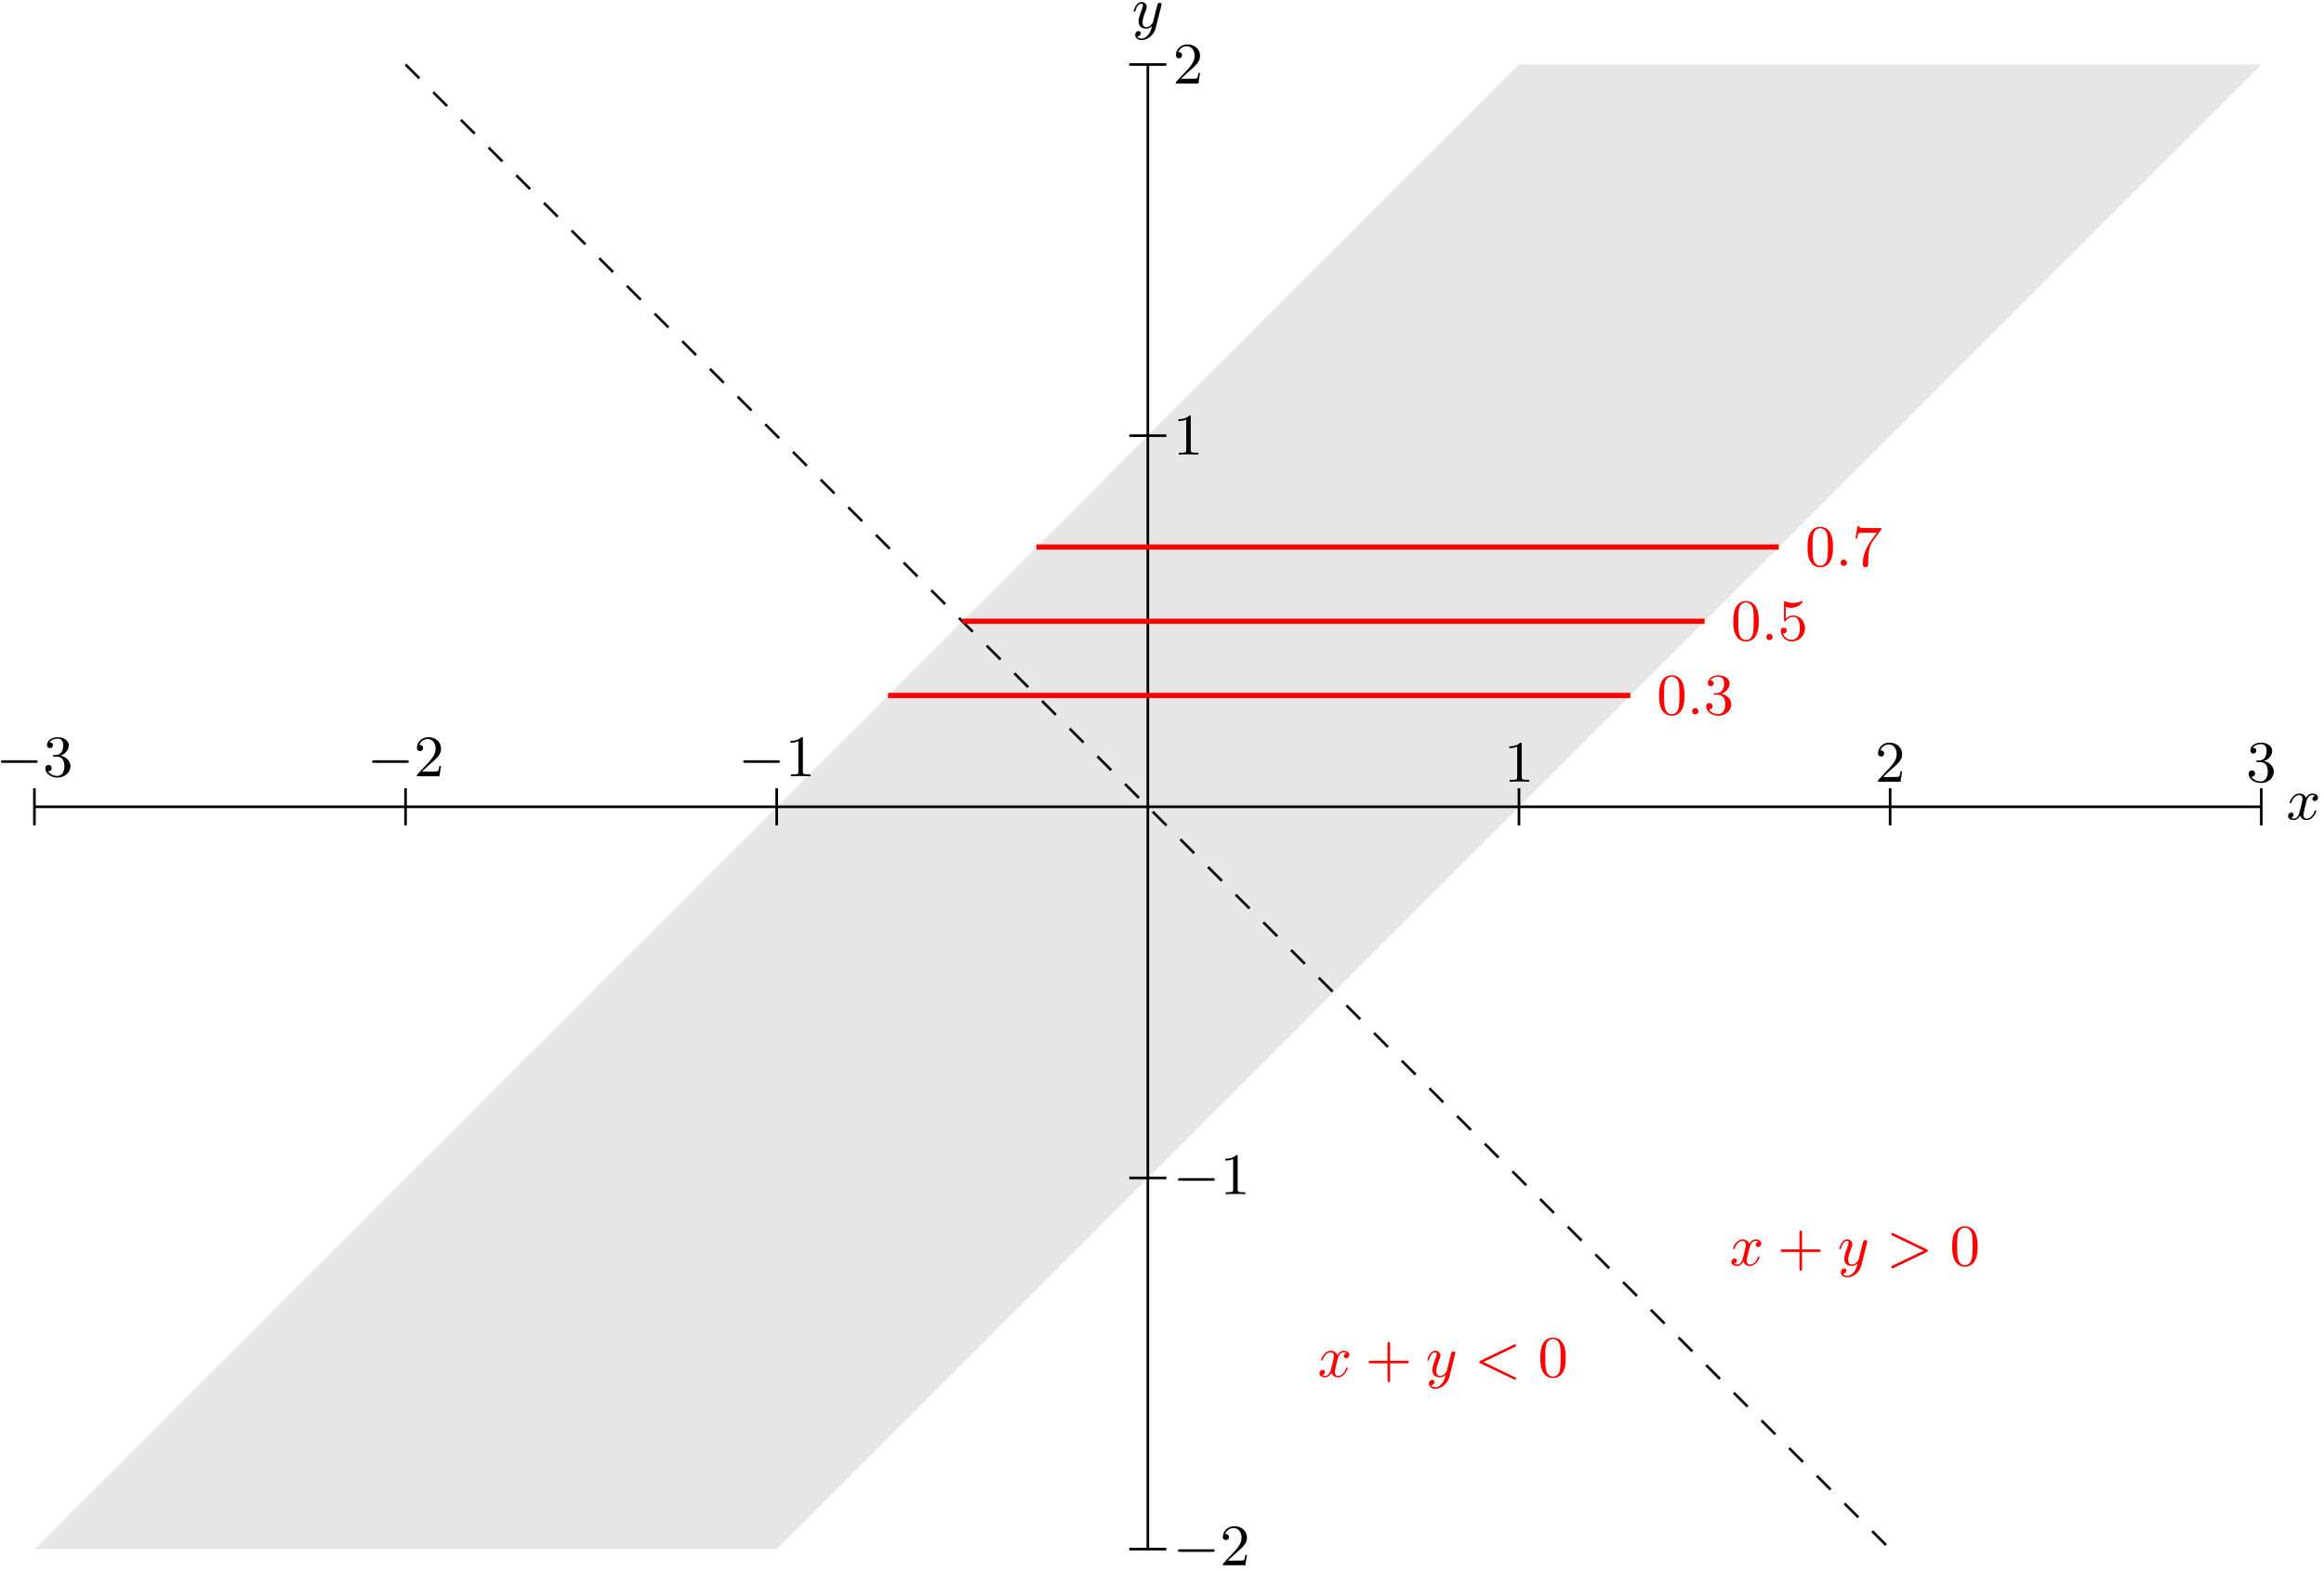 <?xml version="1.0" encoding="UTF-8"?>
<svg xmlns="http://www.w3.org/2000/svg" xmlns:xlink="http://www.w3.org/1999/xlink" width="355pt" height="240pt" viewBox="0 0 355 240" version="1.1">
<defs>
<g>
<symbol overflow="visible" id="glyph0-0">
<path style="stroke:none;" d=""/>
</symbol>
<symbol overflow="visible" id="glyph0-1">
<path style="stroke:none;" d="M 4.406 -3.625 C 4.078 -3.562 3.984 -3.281 3.984 -3.141 C 3.984 -2.969 4.109 -2.812 4.328 -2.812 C 4.578 -2.812 4.828 -3.031 4.828 -3.344 C 4.828 -3.766 4.375 -3.969 3.953 -3.969 C 3.422 -3.969 3.109 -3.484 3 -3.297 C 2.828 -3.734 2.438 -3.969 2 -3.969 C 1.047 -3.969 0.516 -2.812 0.516 -2.578 C 0.516 -2.5 0.578 -2.469 0.641 -2.469 C 0.719 -2.469 0.75 -2.516 0.766 -2.578 C 1.047 -3.469 1.641 -3.734 1.984 -3.734 C 2.25 -3.734 2.469 -3.562 2.469 -3.141 C 2.469 -2.828 2.094 -1.391 1.969 -0.953 C 1.906 -0.688 1.625 -0.125 1.141 -0.125 C 0.953 -0.125 0.766 -0.188 0.688 -0.234 C 0.922 -0.281 1.109 -0.5 1.109 -0.719 C 1.109 -0.953 0.938 -1.047 0.766 -1.047 C 0.5 -1.047 0.266 -0.828 0.266 -0.516 C 0.266 -0.078 0.75 0.094 1.125 0.094 C 1.656 0.094 1.953 -0.328 2.094 -0.578 C 2.312 0.016 2.844 0.094 3.078 0.094 C 4.047 0.094 4.562 -1.062 4.562 -1.281 C 4.562 -1.328 4.531 -1.391 4.453 -1.391 C 4.344 -1.391 4.344 -1.359 4.297 -1.219 C 4.094 -0.578 3.578 -0.125 3.109 -0.125 C 2.859 -0.125 2.609 -0.281 2.609 -0.719 C 2.609 -0.922 2.734 -1.406 2.812 -1.75 C 2.859 -1.906 3.094 -2.875 3.109 -2.938 C 3.219 -3.266 3.484 -3.734 3.953 -3.734 C 4.109 -3.734 4.281 -3.719 4.406 -3.625 Z M 4.406 -3.625 "/>
</symbol>
<symbol overflow="visible" id="glyph0-2">
<path style="stroke:none;" d="M 4.5 -3.453 C 4.516 -3.5 4.531 -3.547 4.531 -3.609 C 4.531 -3.719 4.453 -3.859 4.25 -3.859 C 4.141 -3.859 3.969 -3.797 3.906 -3.625 C 3.891 -3.594 3.797 -3.219 3.75 -3.016 L 3.297 -1.234 C 3.234 -0.969 3.234 -0.953 3.203 -0.875 C 3.203 -0.828 2.828 -0.125 2.172 -0.125 C 1.625 -0.125 1.625 -0.688 1.625 -0.859 C 1.625 -1.266 1.734 -1.703 2.125 -2.703 C 2.203 -2.922 2.25 -3.047 2.25 -3.203 C 2.25 -3.656 1.922 -3.969 1.484 -3.969 C 0.625 -3.969 0.266 -2.688 0.266 -2.578 C 0.266 -2.5 0.328 -2.469 0.391 -2.469 C 0.484 -2.469 0.5 -2.531 0.531 -2.641 C 0.719 -3.312 1.078 -3.734 1.453 -3.734 C 1.672 -3.734 1.672 -3.562 1.672 -3.438 C 1.672 -3.297 1.625 -3.125 1.547 -2.922 C 1.125 -1.797 1.016 -1.422 1.016 -1 C 1.016 0 1.828 0.094 2.156 0.094 C 2.594 0.094 2.906 -0.141 3.062 -0.297 C 2.953 0.156 2.859 0.562 2.5 1.016 C 2.234 1.375 1.875 1.609 1.484 1.609 C 1.234 1.609 0.938 1.531 0.812 1.281 C 1.281 1.281 1.344 0.875 1.344 0.797 C 1.344 0.594 1.203 0.469 1 0.469 C 0.797 0.469 0.5 0.641 0.5 1.047 C 0.5 1.516 0.922 1.844 1.484 1.844 C 2.391 1.844 3.375 1.062 3.625 0.016 Z M 4.5 -3.453 "/>
</symbol>
<symbol overflow="visible" id="glyph0-3">
<path style="stroke:none;" d="M 6.203 -2.031 C 6.312 -2.078 6.391 -2.125 6.391 -2.25 C 6.391 -2.375 6.281 -2.422 6.203 -2.453 L 1.141 -4.891 C 1.016 -4.953 0.984 -4.953 0.953 -4.953 C 0.844 -4.953 0.766 -4.859 0.766 -4.766 C 0.766 -4.656 0.828 -4.609 0.953 -4.547 L 5.75 -2.25 L 0.953 0.047 C 0.828 0.109 0.766 0.156 0.766 0.266 C 0.766 0.328 0.828 0.453 0.969 0.453 C 0.984 0.453 1.016 0.453 1.125 0.406 Z M 6.203 -2.031 "/>
</symbol>
<symbol overflow="visible" id="glyph0-4">
<path style="stroke:none;" d="M 6.203 -4.547 C 6.281 -4.578 6.391 -4.641 6.391 -4.75 C 6.391 -4.859 6.312 -4.953 6.188 -4.953 C 6.172 -4.953 6.141 -4.953 6.031 -4.891 L 0.953 -2.453 C 0.875 -2.422 0.766 -2.375 0.766 -2.25 C 0.766 -2.125 0.859 -2.078 0.953 -2.031 L 6.016 0.391 C 6.141 0.453 6.172 0.453 6.188 0.453 C 6.328 0.453 6.391 0.328 6.391 0.266 C 6.391 0.156 6.328 0.109 6.219 0.078 L 1.406 -2.25 Z M 6.203 -4.547 "/>
</symbol>
<symbol overflow="visible" id="glyph0-5">
<path style="stroke:none;" d="M 1.766 -0.484 C 1.766 -0.75 1.547 -0.969 1.281 -0.969 C 1 -0.969 0.797 -0.75 0.797 -0.484 C 0.797 -0.219 1 0 1.281 0 C 1.547 0 1.766 -0.219 1.766 -0.484 Z M 1.766 -0.484 "/>
</symbol>
<symbol overflow="visible" id="glyph1-0">
<path style="stroke:none;" d=""/>
</symbol>
<symbol overflow="visible" id="glyph1-1">
<path style="stroke:none;" d="M 6.328 -2.047 C 6.453 -2.047 6.641 -2.047 6.641 -2.25 C 6.641 -2.438 6.469 -2.438 6.328 -2.438 L 3.781 -2.438 L 3.781 -5 C 3.781 -5.141 3.781 -5.312 3.578 -5.312 C 3.391 -5.312 3.391 -5.125 3.391 -5 L 3.391 -2.438 L 0.828 -2.438 C 0.703 -2.438 0.516 -2.438 0.516 -2.25 C 0.516 -2.047 0.688 -2.047 0.828 -2.047 L 3.391 -2.047 L 3.391 0.516 C 3.391 0.656 3.391 0.828 3.594 0.828 C 3.781 0.828 3.781 0.641 3.781 0.516 L 3.781 -2.047 Z M 6.328 -2.047 "/>
</symbol>
<symbol overflow="visible" id="glyph1-2">
<path style="stroke:none;" d="M 4.25 -2.875 C 4.25 -3.469 4.219 -4.25 3.906 -4.922 C 3.5 -5.766 2.828 -5.969 2.312 -5.969 C 1.766 -5.969 1.078 -5.766 0.688 -4.891 C 0.406 -4.281 0.359 -3.547 0.359 -2.875 C 0.359 -2.281 0.375 -1.422 0.766 -0.703 C 1.188 0.047 1.891 0.203 2.297 0.203 C 2.875 0.203 3.547 -0.047 3.922 -0.875 C 4.188 -1.484 4.25 -2.156 4.25 -2.875 Z M 2.312 -0.031 C 2.031 -0.031 1.391 -0.156 1.219 -1.172 C 1.125 -1.688 1.125 -2.469 1.125 -2.984 C 1.125 -3.594 1.125 -4.297 1.234 -4.797 C 1.422 -5.594 1.984 -5.75 2.297 -5.75 C 2.641 -5.75 3.203 -5.562 3.375 -4.734 C 3.469 -4.25 3.469 -3.547 3.469 -2.984 C 3.469 -2.422 3.469 -1.672 3.375 -1.141 C 3.188 -0.109 2.531 -0.031 2.312 -0.031 Z M 2.312 -0.031 "/>
</symbol>
<symbol overflow="visible" id="glyph1-3">
<path style="stroke:none;" d="M 4.391 -5.469 C 4.469 -5.562 4.469 -5.594 4.469 -5.781 L 2.25 -5.781 C 1.109 -5.781 1.078 -5.891 1.062 -6.062 L 0.812 -6.062 L 0.516 -4.188 L 0.766 -4.188 C 0.797 -4.391 0.875 -4.891 0.984 -5 C 1.047 -5.062 1.766 -5.062 1.891 -5.062 L 3.766 -5.062 L 2.906 -3.891 C 1.734 -2.281 1.625 -0.812 1.625 -0.312 C 1.625 -0.203 1.625 0.203 2.047 0.203 C 2.469 0.203 2.469 -0.203 2.469 -0.312 L 2.469 -0.75 C 2.469 -2.078 2.656 -3.109 3.141 -3.766 Z M 4.391 -5.469 "/>
</symbol>
<symbol overflow="visible" id="glyph1-4">
<path style="stroke:none;" d="M 0.938 -3.094 C 0.938 -2.938 0.938 -2.828 1.062 -2.828 C 1.125 -2.828 1.156 -2.875 1.203 -2.953 C 1.484 -3.328 1.906 -3.547 2.375 -3.547 C 3.344 -3.547 3.344 -2.156 3.344 -1.844 C 3.344 -1.562 3.344 -1 3.078 -0.594 C 2.844 -0.219 2.469 -0.047 2.109 -0.047 C 1.594 -0.047 0.984 -0.391 0.766 -1.047 C 0.781 -1.047 0.828 -1.031 0.891 -1.031 C 1.078 -1.031 1.344 -1.141 1.344 -1.469 C 1.344 -1.75 1.141 -1.906 0.891 -1.906 C 0.703 -1.906 0.453 -1.797 0.453 -1.438 C 0.453 -0.625 1.141 0.203 2.141 0.203 C 3.219 0.203 4.141 -0.688 4.141 -1.797 C 4.141 -2.875 3.375 -3.766 2.391 -3.766 C 1.969 -3.766 1.531 -3.625 1.203 -3.297 L 1.203 -5.062 C 1.484 -4.984 1.766 -4.938 2.031 -4.938 C 3.141 -4.938 3.781 -5.734 3.781 -5.859 C 3.781 -5.938 3.734 -5.969 3.688 -5.969 C 3.672 -5.969 3.656 -5.969 3.562 -5.922 C 3.141 -5.766 2.734 -5.688 2.359 -5.688 C 1.969 -5.688 1.562 -5.766 1.156 -5.922 C 1.062 -5.969 1.047 -5.969 1.047 -5.969 C 0.938 -5.969 0.938 -5.891 0.938 -5.734 Z M 0.938 -3.094 "/>
</symbol>
<symbol overflow="visible" id="glyph1-5">
<path style="stroke:none;" d="M 2.734 -3.156 C 3.562 -3.469 3.969 -4.125 3.969 -4.75 C 3.969 -5.438 3.203 -5.969 2.266 -5.969 C 1.344 -5.969 0.641 -5.438 0.641 -4.766 C 0.641 -4.469 0.828 -4.297 1.094 -4.297 C 1.359 -4.297 1.547 -4.484 1.547 -4.75 C 1.547 -5.062 1.328 -5.188 1.016 -5.188 C 1.25 -5.562 1.797 -5.75 2.25 -5.75 C 2.984 -5.75 3.125 -5.156 3.125 -4.734 C 3.125 -4.469 3.078 -4.031 2.859 -3.688 C 2.578 -3.297 2.266 -3.281 2 -3.25 C 1.781 -3.234 1.766 -3.234 1.688 -3.234 C 1.609 -3.234 1.531 -3.219 1.531 -3.125 C 1.531 -3 1.609 -3 1.766 -3 L 2.172 -3 C 2.953 -3 3.297 -2.375 3.297 -1.531 C 3.297 -0.375 2.688 -0.047 2.234 -0.047 C 2.062 -0.047 1.188 -0.094 0.797 -0.766 C 1.109 -0.719 1.359 -0.938 1.359 -1.25 C 1.359 -1.547 1.141 -1.734 0.875 -1.734 C 0.656 -1.734 0.391 -1.594 0.391 -1.219 C 0.391 -0.422 1.219 0.203 2.266 0.203 C 3.375 0.203 4.219 -0.609 4.219 -1.531 C 4.219 -2.312 3.594 -2.969 2.734 -3.156 Z M 2.734 -3.156 "/>
</symbol>
<symbol overflow="visible" id="glyph1-6">
<path style="stroke:none;" d="M 4.141 -1.594 L 3.891 -1.594 C 3.875 -1.469 3.797 -0.938 3.688 -0.797 C 3.625 -0.719 3.016 -0.719 2.828 -0.719 L 1.234 -0.719 L 2.125 -1.562 C 3.594 -2.828 4.141 -3.312 4.141 -4.219 C 4.141 -5.25 3.297 -5.969 2.188 -5.969 C 1.156 -5.969 0.453 -5.156 0.453 -4.344 C 0.453 -3.891 0.844 -3.844 0.922 -3.844 C 1.125 -3.844 1.391 -3.984 1.391 -4.312 C 1.391 -4.578 1.203 -4.781 0.922 -4.781 C 0.875 -4.781 0.859 -4.781 0.812 -4.766 C 1.031 -5.406 1.609 -5.688 2.094 -5.688 C 3 -5.688 3.312 -4.844 3.312 -4.219 C 3.312 -3.312 2.625 -2.562 2.203 -2.094 L 0.562 -0.328 C 0.453 -0.219 0.453 -0.203 0.453 0 L 3.891 0 Z M 4.141 -1.594 "/>
</symbol>
<symbol overflow="visible" id="glyph1-7">
<path style="stroke:none;" d="M 2.719 -5.734 C 2.719 -5.953 2.719 -5.969 2.5 -5.969 C 1.938 -5.406 1.109 -5.406 0.828 -5.406 L 0.828 -5.125 C 1 -5.125 1.547 -5.125 2.031 -5.359 L 2.031 -0.719 C 2.031 -0.391 2.016 -0.281 1.172 -0.281 L 0.891 -0.281 L 0.891 0 C 1.203 -0.031 2.016 -0.031 2.375 -0.031 C 2.75 -0.031 3.547 -0.031 3.875 0 L 3.875 -0.281 L 3.594 -0.281 C 2.75 -0.281 2.719 -0.391 2.719 -0.719 Z M 2.719 -5.734 "/>
</symbol>
<symbol overflow="visible" id="glyph2-0">
<path style="stroke:none;" d=""/>
</symbol>
<symbol overflow="visible" id="glyph2-1">
<path style="stroke:none;" d="M 6.047 -2.047 C 6.219 -2.047 6.391 -2.047 6.391 -2.25 C 6.391 -2.438 6.203 -2.438 6.047 -2.438 L 1.109 -2.438 C 0.953 -2.438 0.766 -2.438 0.766 -2.25 C 0.766 -2.047 0.938 -2.047 1.109 -2.047 Z M 6.047 -2.047 "/>
</symbol>
</g>
</defs>
<g id="surface1">
<path style=" stroke:none;fill-rule:nonzero;fill:rgb(89.999%,89.999%,89.999%);fill-opacity:1;" d="M 5.258 236.633 L 118.645 236.633 L 345.418 9.855 L 232.031 9.855 Z M 5.258 236.633 "/>
<path style="fill:none;stroke-width:0.399;stroke-linecap:butt;stroke-linejoin:miter;stroke:rgb(0%,0%,0%);stroke-opacity:1;stroke-miterlimit:10;" d="M -170.079 0.002 L 170.081 0.002 M -0.001 -113.389 L -0.001 113.389 " transform="matrix(1,0,0,-1,175.337,123.244)"/>
<g style="fill:rgb(0%,0%,0%);fill-opacity:1;">
  <use xlink:href="#glyph0-1" x="349.251" y="125.174"/>
</g>
<g style="fill:rgb(0%,0%,0%);fill-opacity:1;">
  <use xlink:href="#glyph0-2" x="172.907" y="4.28"/>
</g>
<path style="fill:none;stroke-width:0.399;stroke-linecap:butt;stroke-linejoin:miter;stroke:rgb(0%,0%,0%);stroke-opacity:1;stroke-dasharray:2.989,2.989;stroke-miterlimit:10;" d="M -113.388 113.389 L 113.386 -113.389 " transform="matrix(1,0,0,-1,175.337,123.244)"/>
<g style="fill:rgb(100%,0%,0%);fill-opacity:1;">
  <use xlink:href="#glyph0-1" x="264.212" y="193.293"/>
</g>
<g style="fill:rgb(100%,0%,0%);fill-opacity:1;">
  <use xlink:href="#glyph1-1" x="271.483" y="193.293"/>
</g>
<g style="fill:rgb(100%,0%,0%);fill-opacity:1;">
  <use xlink:href="#glyph0-2" x="280.698" y="193.293"/>
</g>
<g style="fill:rgb(100%,0%,0%);fill-opacity:1;">
  <use xlink:href="#glyph0-3" x="288.115" y="193.293"/>
</g>
<g style="fill:rgb(100%,0%,0%);fill-opacity:1;">
  <use xlink:href="#glyph1-2" x="297.846" y="193.293"/>
</g>
<g style="fill:rgb(100%,0%,0%);fill-opacity:1;">
  <use xlink:href="#glyph0-1" x="201.291" y="210.301"/>
</g>
<g style="fill:rgb(100%,0%,0%);fill-opacity:1;">
  <use xlink:href="#glyph1-1" x="208.563" y="210.301"/>
</g>
<g style="fill:rgb(100%,0%,0%);fill-opacity:1;">
  <use xlink:href="#glyph0-2" x="217.778" y="210.301"/>
</g>
<g style="fill:rgb(100%,0%,0%);fill-opacity:1;">
  <use xlink:href="#glyph0-4" x="225.195" y="210.301"/>
</g>
<g style="fill:rgb(100%,0%,0%);fill-opacity:1;">
  <use xlink:href="#glyph1-2" x="234.925" y="210.301"/>
</g>
<path style="fill:none;stroke-width:0.797;stroke-linecap:butt;stroke-linejoin:miter;stroke:rgb(100%,0%,0%);stroke-opacity:1;stroke-miterlimit:10;" d="M -17.009 39.685 L 96.378 39.685 " transform="matrix(1,0,0,-1,175.337,123.244)"/>
<g style="fill:rgb(100%,0%,0%);fill-opacity:1;">
  <use xlink:href="#glyph1-2" x="275.749" y="86.449"/>
</g>
<g style="fill:rgb(100%,0%,0%);fill-opacity:1;">
  <use xlink:href="#glyph0-5" x="280.357" y="86.449"/>
</g>
<g style="fill:rgb(100%,0%,0%);fill-opacity:1;">
  <use xlink:href="#glyph1-3" x="282.917" y="86.449"/>
</g>
<path style="fill:none;stroke-width:0.797;stroke-linecap:butt;stroke-linejoin:miter;stroke:rgb(100%,0%,0%);stroke-opacity:1;stroke-miterlimit:10;" d="M -28.349 28.346 L 85.042 28.346 " transform="matrix(1,0,0,-1,175.337,123.244)"/>
<g style="fill:rgb(100%,0%,0%);fill-opacity:1;">
  <use xlink:href="#glyph1-2" x="264.411" y="97.787"/>
</g>
<g style="fill:rgb(100%,0%,0%);fill-opacity:1;">
  <use xlink:href="#glyph0-5" x="269.018" y="97.787"/>
</g>
<g style="fill:rgb(100%,0%,0%);fill-opacity:1;">
  <use xlink:href="#glyph1-4" x="271.578" y="97.787"/>
</g>
<path style="fill:none;stroke-width:0.797;stroke-linecap:butt;stroke-linejoin:miter;stroke:rgb(100%,0%,0%);stroke-opacity:1;stroke-miterlimit:10;" d="M -39.685 17.01 L 73.702 17.01 " transform="matrix(1,0,0,-1,175.337,123.244)"/>
<g style="fill:rgb(100%,0%,0%);fill-opacity:1;">
  <use xlink:href="#glyph1-2" x="253.072" y="109.125"/>
</g>
<g style="fill:rgb(100%,0%,0%);fill-opacity:1;">
  <use xlink:href="#glyph0-5" x="257.68" y="109.125"/>
</g>
<g style="fill:rgb(100%,0%,0%);fill-opacity:1;">
  <use xlink:href="#glyph1-5" x="260.24" y="109.125"/>
</g>
<path style="fill:none;stroke-width:0.399;stroke-linecap:butt;stroke-linejoin:miter;stroke:rgb(0%,0%,0%);stroke-opacity:1;stroke-miterlimit:10;" d="M -170.079 -2.834 L -170.079 2.834 " transform="matrix(1,0,0,-1,175.337,123.244)"/>
<g style="fill:rgb(0%,0%,0%);fill-opacity:1;">
  <use xlink:href="#glyph2-1" x="-0.629" y="118.579"/>
</g>
<g style="fill:rgb(0%,0%,0%);fill-opacity:1;">
  <use xlink:href="#glyph1-5" x="6.538" y="118.579"/>
</g>
<path style="fill:none;stroke-width:0.399;stroke-linecap:butt;stroke-linejoin:miter;stroke:rgb(0%,0%,0%);stroke-opacity:1;stroke-miterlimit:10;" d="M -113.388 -2.834 L -113.388 2.834 " transform="matrix(1,0,0,-1,175.337,123.244)"/>
<g style="fill:rgb(0%,0%,0%);fill-opacity:1;">
  <use xlink:href="#glyph2-1" x="56.064" y="118.579"/>
</g>
<g style="fill:rgb(0%,0%,0%);fill-opacity:1;">
  <use xlink:href="#glyph1-6" x="63.231" y="118.579"/>
</g>
<path style="fill:none;stroke-width:0.399;stroke-linecap:butt;stroke-linejoin:miter;stroke:rgb(0%,0%,0%);stroke-opacity:1;stroke-miterlimit:10;" d="M -56.692 -2.834 L -56.692 2.834 " transform="matrix(1,0,0,-1,175.337,123.244)"/>
<g style="fill:rgb(0%,0%,0%);fill-opacity:1;">
  <use xlink:href="#glyph2-1" x="112.757" y="118.579"/>
</g>
<g style="fill:rgb(0%,0%,0%);fill-opacity:1;">
  <use xlink:href="#glyph1-7" x="119.924" y="118.579"/>
</g>
<path style="fill:none;stroke-width:0.399;stroke-linecap:butt;stroke-linejoin:miter;stroke:rgb(0%,0%,0%);stroke-opacity:1;stroke-miterlimit:10;" d="M 56.694 -2.834 L 56.694 2.834 " transform="matrix(1,0,0,-1,175.337,123.244)"/>
<g style="fill:rgb(0%,0%,0%);fill-opacity:1;">
  <use xlink:href="#glyph1-7" x="229.726" y="119.409"/>
</g>
<path style="fill:none;stroke-width:0.399;stroke-linecap:butt;stroke-linejoin:miter;stroke:rgb(0%,0%,0%);stroke-opacity:1;stroke-miterlimit:10;" d="M 113.386 -2.834 L 113.386 2.834 " transform="matrix(1,0,0,-1,175.337,123.244)"/>
<g style="fill:rgb(0%,0%,0%);fill-opacity:1;">
  <use xlink:href="#glyph1-6" x="286.419" y="119.409"/>
</g>
<path style="fill:none;stroke-width:0.399;stroke-linecap:butt;stroke-linejoin:miter;stroke:rgb(0%,0%,0%);stroke-opacity:1;stroke-miterlimit:10;" d="M 170.081 -2.834 L 170.081 2.834 " transform="matrix(1,0,0,-1,175.337,123.244)"/>
<g style="fill:rgb(0%,0%,0%);fill-opacity:1;">
  <use xlink:href="#glyph1-5" x="343.112" y="119.409"/>
</g>
<path style="fill:none;stroke-width:0.399;stroke-linecap:butt;stroke-linejoin:miter;stroke:rgb(0%,0%,0%);stroke-opacity:1;stroke-miterlimit:10;" d="M -2.833 -113.389 L 2.835 -113.389 " transform="matrix(1,0,0,-1,175.337,123.244)"/>
<g style="fill:rgb(0%,0%,0%);fill-opacity:1;">
  <use xlink:href="#glyph2-1" x="179.172" y="239.104"/>
</g>
<g style="fill:rgb(0%,0%,0%);fill-opacity:1;">
  <use xlink:href="#glyph1-6" x="186.34" y="239.104"/>
</g>
<path style="fill:none;stroke-width:0.399;stroke-linecap:butt;stroke-linejoin:miter;stroke:rgb(0%,0%,0%);stroke-opacity:1;stroke-miterlimit:10;" d="M -2.833 -56.694 L 2.835 -56.694 " transform="matrix(1,0,0,-1,175.337,123.244)"/>
<g style="fill:rgb(0%,0%,0%);fill-opacity:1;">
  <use xlink:href="#glyph2-1" x="179.172" y="182.411"/>
</g>
<g style="fill:rgb(0%,0%,0%);fill-opacity:1;">
  <use xlink:href="#glyph1-7" x="186.34" y="182.411"/>
</g>
<path style="fill:none;stroke-width:0.399;stroke-linecap:butt;stroke-linejoin:miter;stroke:rgb(0%,0%,0%);stroke-opacity:1;stroke-miterlimit:10;" d="M -2.833 56.693 L 2.835 56.693 " transform="matrix(1,0,0,-1,175.337,123.244)"/>
<g style="fill:rgb(0%,0%,0%);fill-opacity:1;">
  <use xlink:href="#glyph1-7" x="179.172" y="69.44"/>
</g>
<path style="fill:none;stroke-width:0.399;stroke-linecap:butt;stroke-linejoin:miter;stroke:rgb(0%,0%,0%);stroke-opacity:1;stroke-miterlimit:10;" d="M -2.833 113.389 L 2.835 113.389 " transform="matrix(1,0,0,-1,175.337,123.244)"/>
<g style="fill:rgb(0%,0%,0%);fill-opacity:1;">
  <use xlink:href="#glyph1-6" x="179.172" y="12.748"/>
</g>
</g>
</svg>
<!--Rendered by QuickLaTeX.com-->
